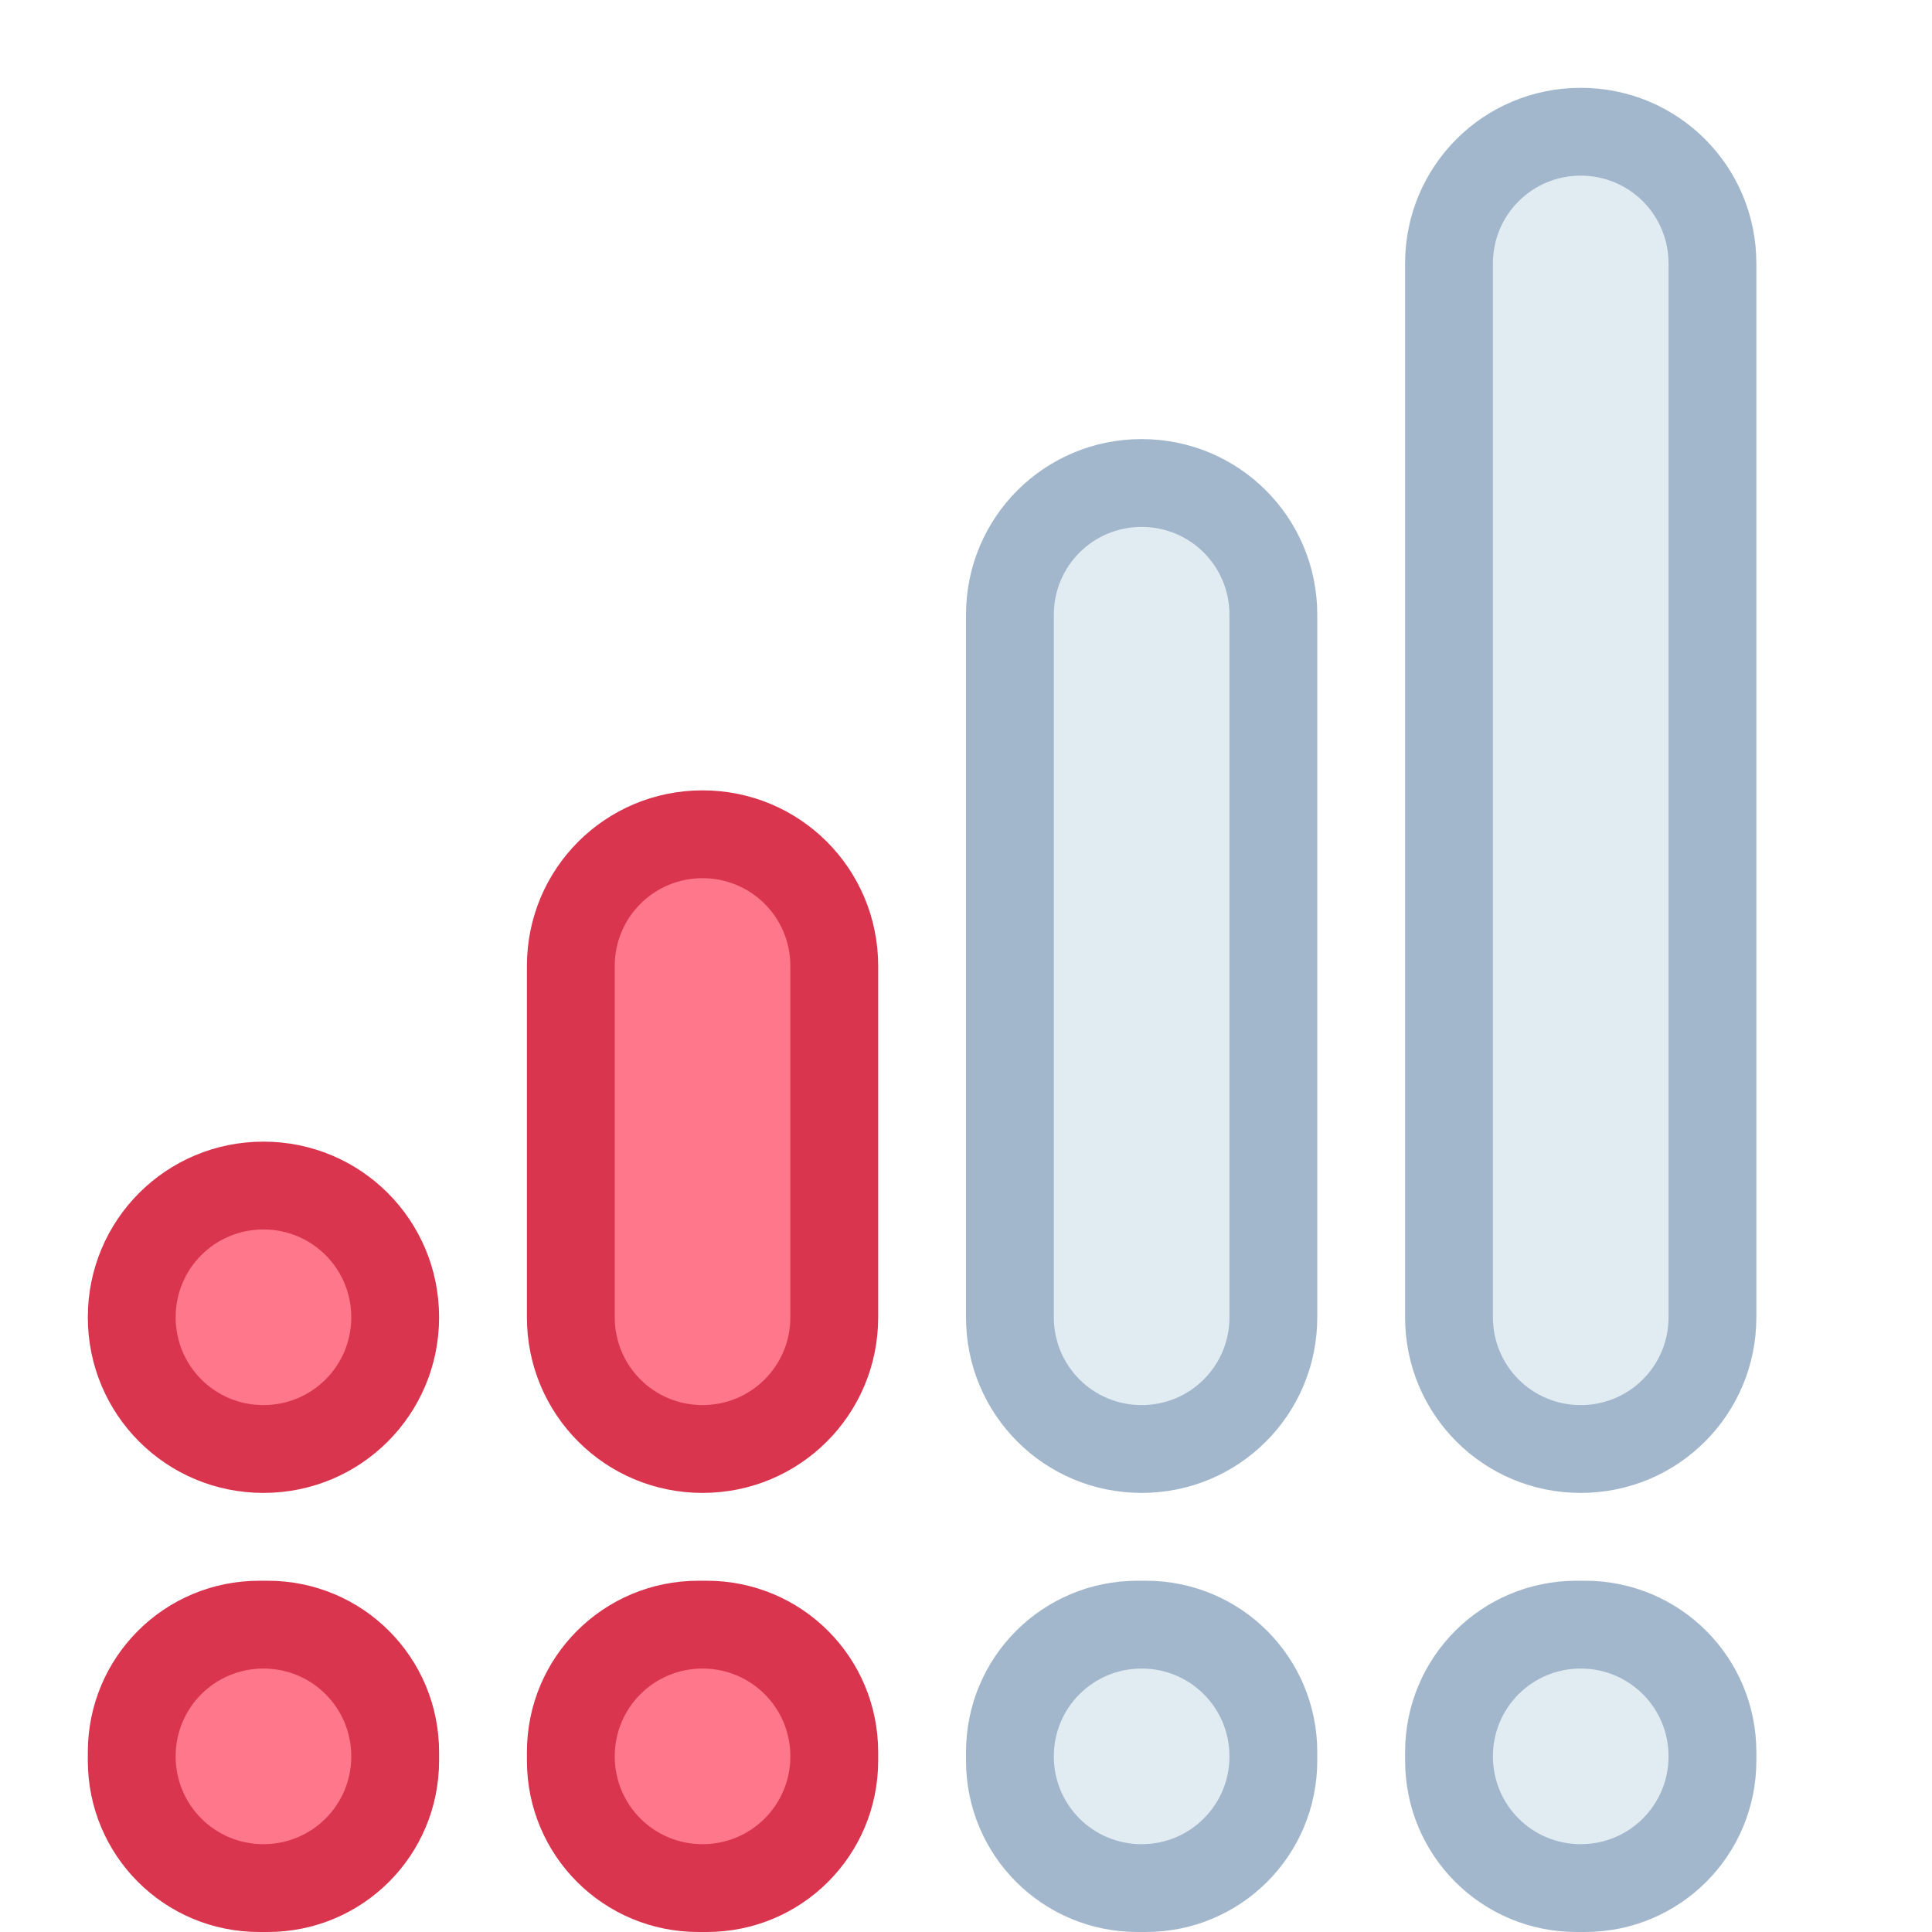 <?xml version="1.0" encoding="UTF-8" standalone="no"?>
<svg
   height="22"
   viewBox="0 0 22 22"
   width="22"
   version="1.1"
   id="svg11"
   sodipodi:docname="network-mobile-20.svg"
   xml:space="preserve"
   inkscape:version="1.3.2 (091e20ef0f, 2023-11-25, custom)"
   xmlns:inkscape="http://www.inkscape.org/namespaces/inkscape"
   xmlns:sodipodi="http://sodipodi.sourceforge.net/DTD/sodipodi-0.dtd"
   xmlns:xlink="http://www.w3.org/1999/xlink"
   xmlns="http://www.w3.org/2000/svg"
   xmlns:svg="http://www.w3.org/2000/svg"><defs
     id="defs11"><linearGradient
       id="linearGradient21"
       gradientUnits="userSpaceOnUse"
       x1="11"
       x2="11"
       y1="19.953"
       y2="3"
       spreadMethod="pad"><stop
         offset="0"
         stop-color="#4a9ef1"
         id="stop20" /><stop
         offset="1"
         stop-color="#a2cff9"
         id="stop21"
         style="stop-color:#f8bd65;stop-opacity:1;" /></linearGradient><linearGradient
       id="linearGradient17"
       gradientUnits="userSpaceOnUse"
       x1="11"
       x2="11"
       y1="19.953"
       y2="3"
       spreadMethod="pad"><stop
         offset="0"
         stop-color="#4a9ef1"
         id="stop16"
         style="stop-color:#edf3f3;stop-opacity:1;" /><stop
         offset="1"
         stop-color="#a2cff9"
         id="stop17" /></linearGradient><linearGradient
       id="linearGradient15"
       gradientUnits="userSpaceOnUse"
       x1="11"
       x2="11"
       y1="19.953"
       y2="3"
       spreadMethod="pad"><stop
         offset="0"
         stop-color="#4a9ef1"
         id="stop14"
         style="stop-color:#edf4f4;stop-opacity:1;" /><stop
         offset="1"
         stop-color="#a2cff9"
         id="stop15" /></linearGradient><linearGradient
       id="linearGradient13"
       gradientUnits="userSpaceOnUse"
       x1="11"
       x2="11"
       y1="19.953"
       y2="3"><stop
         offset="0"
         stop-color="#4a9ef1"
         id="stop12"
         style="stop-color:#edf3f3;stop-opacity:1;" /><stop
         offset="1"
         stop-color="#a2cff9"
         id="stop13" /></linearGradient><linearGradient
       id="b"
       gradientUnits="userSpaceOnUse"
       x1="17"
       x2="17"
       y1="15"
       y2="10"><stop
         offset="0"
         stop-color="#d1e4e4"
         id="stop3" /><stop
         offset="1"
         stop-color="#fafafa"
         id="stop4" /></linearGradient><linearGradient
       id="c"
       gradientUnits="userSpaceOnUse"
       x1="17"
       x2="17"
       y1="21"
       y2="16"><stop
         offset="0"
         stop-color="#dca34a"
         id="stop5" /><stop
         offset="1"
         stop-color="#e3bd85"
         id="stop6" /></linearGradient></defs><sodipodi:namedview
     id="namedview11"
     pagecolor="#ffffff"
     bordercolor="#000000"
     borderopacity="0.25"
     inkscape:showpageshadow="2"
     inkscape:pageopacity="0.0"
     inkscape:pagecheckerboard="0"
     inkscape:deskcolor="#d1d1d1"
     inkscape:zoom="26.363636"
     inkscape:cx="13.674138"
     inkscape:cy="9.748276"
     inkscape:window-width="2560"
     inkscape:window-height="1364"
     inkscape:window-x="0"
     inkscape:window-y="0"
     inkscape:window-maximized="1"
     inkscape:current-layer="g10"
     showgrid="true"><inkscape:grid
       id="grid11"
       units="px"
       originx="0"
       originy="0"
       spacingx="1"
       spacingy="1"
       empcolor="#0099e5"
       empopacity="0.302"
       color="#0099e5"
       opacity="0.149"
       empspacing="5"
       dotted="false"
       gridanglex="30"
       gridanglez="30"
       visible="true" /></sodipodi:namedview><linearGradient
     id="a"
     gradientUnits="userSpaceOnUse"
     x1="11"
     x2="11"
     y1="19.953"
     y2="3"
     xlink:href="#linearGradient21"><stop
       offset="0"
       stop-color="#4a9ef1"
       id="stop1" /><stop
       offset="1"
       stop-color="#a2cff9"
       id="stop2" /></linearGradient><g
     stroke-linecap="round"
     stroke-linejoin="round"
     id="g11"><g
       fill="#3172ca"
       id="g10"><g
         id="g1"
         transform="translate(-19,-17)"><g
           fill="#3172ca"
           id="g9"
           style="fill:#4f92db;fill-opacity:1"
           transform="translate(19,17)"><path
             id="path2"
             style="fill:#a3b7cc;fill-opacity:1"
             d="m 18,1 c -1.108,0 -2,0.892 -2,2 v 12 c 0,1.108 0.892,2 2,2 1.108,0 2,-0.892 2,-2 V 3 C 20,1.892 19.108,1 18,1 Z M 17.953,18 C 16.871,18 16,18.871 16,19.953 v 0.094 C 16,21.129 16.871,22 17.953,22 h 0.094 C 19.129,22 20,21.129 20,20.047 v -0.094 C 20,18.871 19.129,18 18.047,18 Z" /><path
             style="fill:#a3b7cc;fill-opacity:1"
             d="M 12.953,18 C 11.871,18 11,18.871 11,19.953 v 0.094 C 11,21.129 11.871,22 12.953,22 h 0.094 C 14.129,22 15,21.129 15,20.047 v -0.094 C 15,18.871 14.129,18 13.047,18 Z"
             id="path21" /><path
             style="fill:#da354e;fill-opacity:1"
             d="M 7.953,18 C 6.871,18 6,18.871 6,19.953 v 0.094 C 6,21.129 6.871,22 7.953,22 h 0.094 C 9.129,22 10,21.129 10,20.047 v -0.094 C 10,18.871 9.129,18 8.047,18 Z"
             id="path20" /><path
             style="fill:#da354e;fill-opacity:1"
             d="M 2.953,18 C 1.871,18 1,18.871 1,19.953 v 0.094 C 1,21.129 1.871,22 2.953,22 h 0.094 C 4.129,22 5,21.129 5,20.047 v -0.094 C 5,18.871 4.129,18 3.047,18 Z"
             id="path19" /><path
             style="fill:#da354e;fill-opacity:1"
             d="m 3,13 c -1.108,0 -2,0.892 -2,2 0,1.108 0.892,2 2,2 1.108,0 2,-0.892 2,-2 0,-1.108 -0.892,-2 -2,-2 z"
             id="path18" /><path
             style="fill:#da354e;fill-opacity:1"
             d="M 8,9 C 6.892,9 6,9.892 6,11 v 4 c 0,1.108 0.892,2 2,2 1.108,0 2,-0.892 2,-2 V 11 C 10,9.892 9.108,9 8,9 Z"
             id="path17" /><path
             style="fill:#a3b7cc;fill-opacity:1"
             d="m 13,5 c -1.108,0 -2,0.892 -2,2 v 8 c 0,1.108 0.892,2 2,2 1.108,0 2,-0.892 2,-2 V 7 C 15,5.892 14.108,5 13,5 Z"
             id="path3" /></g><path
           id="path16"
           style="fill:#e1ebf2;fill-opacity:1"
           d="m 37,19 c -0.554,0 -1,0.446 -1,1 v 12 c 0,0.554 0.446,1 1,1 0.554,0 1,-0.446 1,-1 V 20 c 0,-0.554 -0.446,-1 -1,-1 z m 0,17 c -0.554,0 -1,0.446 -1,1 0,0.554 0.446,1 1,1 0.554,0 1,-0.446 1,-1 0,-0.554 -0.446,-1 -1,-1 z" /><path
           style="fill:#e1ebf2;fill-opacity:1"
           d="m 32,36 c -0.554,0 -1,0.446 -1,1 0,0.554 0.446,1 1,1 0.554,0 1,-0.446 1,-1 0,-0.554 -0.446,-1 -1,-1 z"
           id="path26" /><path
           style="fill:#ff778a;fill-opacity:1"
           d="m 27,36 c -0.554,0 -1,0.446 -1,1 0,0.554 0.446,1 1,1 0.554,0 1,-0.446 1,-1 0,-0.554 -0.446,-1 -1,-1 z"
           id="path25" /><path
           style="fill:#ff778a;fill-opacity:1"
           d="m 22,36 c -0.554,0 -1,0.446 -1,1 0,0.554 0.446,1 1,1 0.554,0 1,-0.446 1,-1 0,-0.554 -0.446,-1 -1,-1 z"
           id="path24" /><path
           style="fill:#ff778a;fill-opacity:1"
           d="m 22,31 c -0.554,0 -1,0.446 -1,1 0,0.554 0.446,1 1,1 0.554,0 1,-0.446 1,-1 0,-0.554 -0.446,-1 -1,-1 z"
           id="path23" /><path
           style="fill:#ff778a;fill-opacity:1"
           d="m 27,27 c -0.554,0 -1,0.446 -1,1 v 4 c 0,0.554 0.446,1 1,1 0.554,0 1,-0.446 1,-1 v -4 c 0,-0.554 -0.446,-1 -1,-1 z"
           id="path22" /><path
           style="fill:#e1ebf2;fill-opacity:1"
           d="m 32,23 c -0.554,0 -1,0.446 -1,1 v 8 c 0,0.554 0.446,1 1,1 0.554,0 1,-0.446 1,-1 v -8 c 0,-0.554 -0.446,-1 -1,-1 z"
           id="path15" /></g></g></g><style
     type="text/css"
     id="current-color-scheme">
      .ColorScheme-Text {
        color:#31363b;
      }
      .ColorScheme-Background {
        color:#eff0f1;
      }
      .ColorScheme-Highlight {
        color:#3498db;
      }
      .ColorScheme-ViewText {
        color:#31363b;
      }
      .ColorScheme-ViewBackground {
        color:#fcfcfc;
      }
      .ColorScheme-ViewHover {
        color:#93cee9;
      }
      .ColorScheme-ViewFocus{
        color:#3daee9;
      }
      .ColorScheme-ButtonText {
        color:#31363b;
      }
      .ColorScheme-ButtonBackground {
        color:#eff0f1;
      }
      .ColorScheme-ButtonHover {
        color:#93cee9;
      }
      .ColorScheme-ButtonFocus{
        color:#3daee9;
      }
      .ColorScheme-NegativeText{
        color:#e74c3c;
      }
      </style><style
     type="text/css"
     id="current-color-scheme-4">
      .ColorScheme-Text {
        color:#31363b;
      }
      .ColorScheme-Background {
        color:#eff0f1;
      }
      .ColorScheme-Highlight {
        color:#3498db;
      }
      .ColorScheme-ViewText {
        color:#31363b;
      }
      .ColorScheme-ViewBackground {
        color:#fcfcfc;
      }
      .ColorScheme-ViewHover {
        color:#93cee9;
      }
      .ColorScheme-ViewFocus{
        color:#3daee9;
      }
      .ColorScheme-ButtonText {
        color:#31363b;
      }
      .ColorScheme-ButtonBackground {
        color:#eff0f1;
      }
      .ColorScheme-ButtonHover {
        color:#93cee9;
      }
      .ColorScheme-ButtonFocus{
        color:#3daee9;
      }
      .ColorScheme-NegativeText{
        color:#e74c3c;
      }
      </style></svg>

